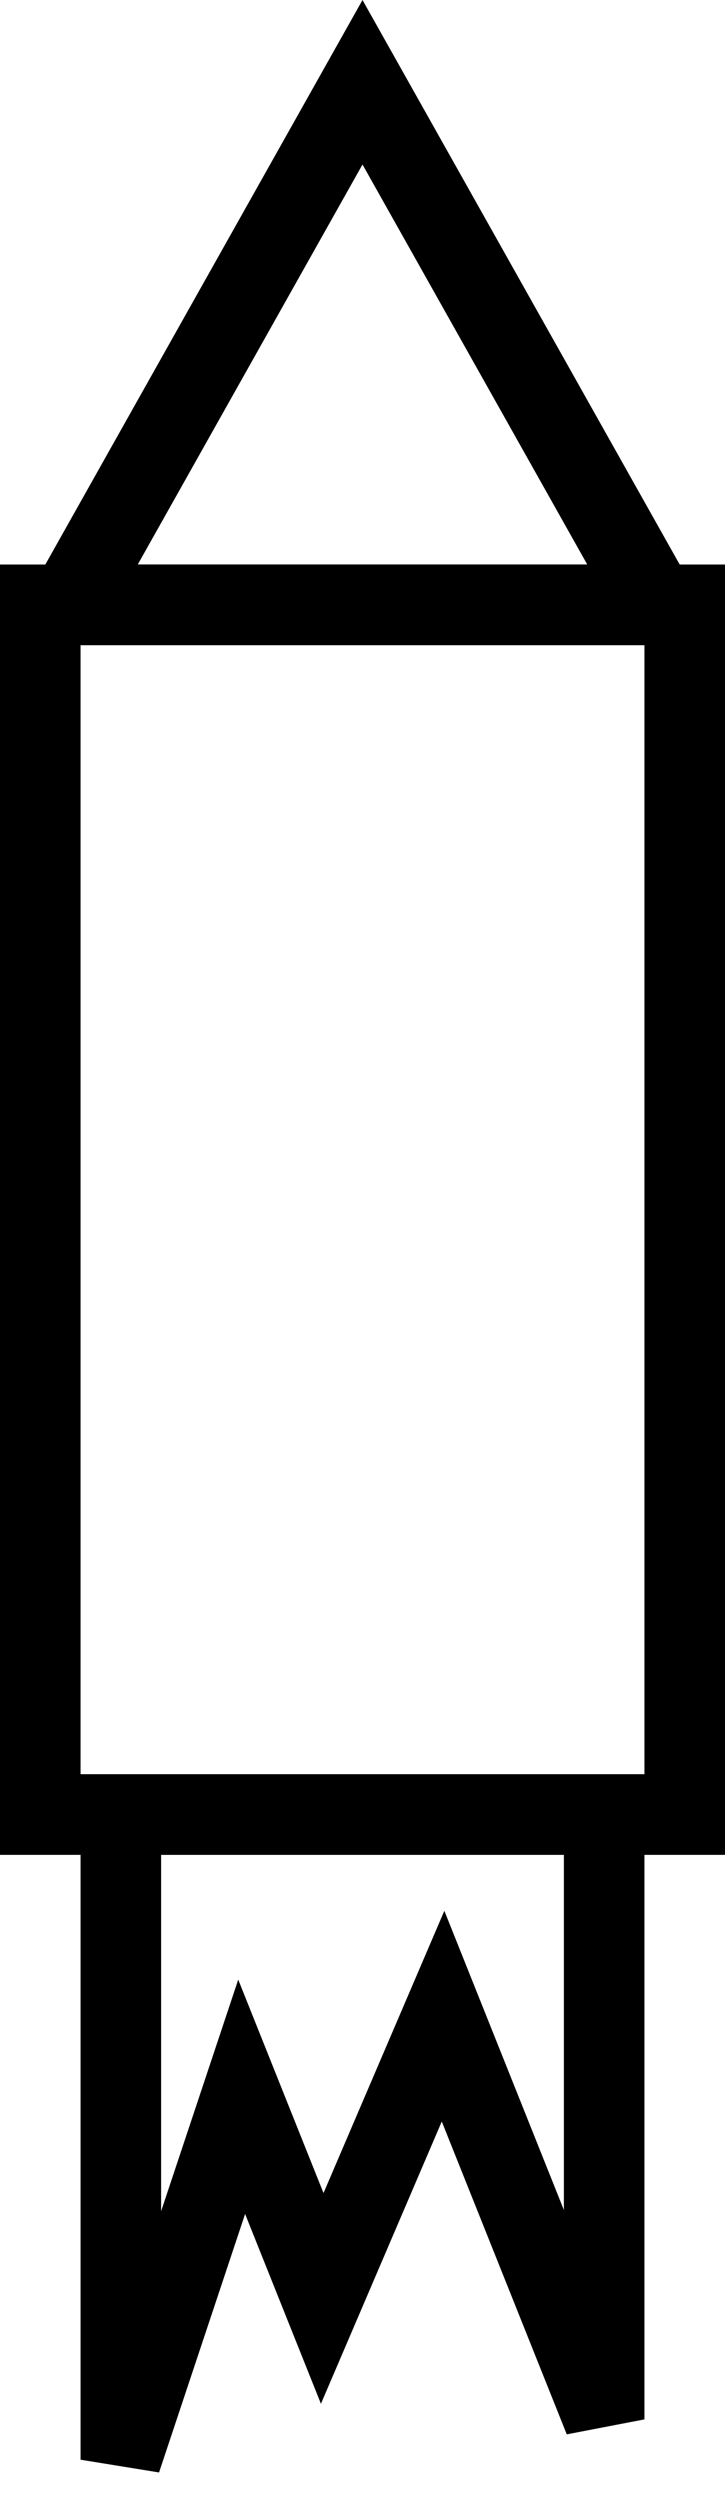 <svg width="9" height="31" viewBox="0 0 9 31" fill="none" xmlns="http://www.w3.org/2000/svg">
<rect x="0.5" y="7.5" width="8" height="15" stroke="black"/>
<path d="M0.855 7.5L4.5 1.02L8.145 7.5H0.855Z" stroke="black"/>
<path d="M1.5 30.5V22.5H7.5V30L5.5 25L4 28.5L3 26L1.5 30.5Z" stroke="black"/>
</svg>
